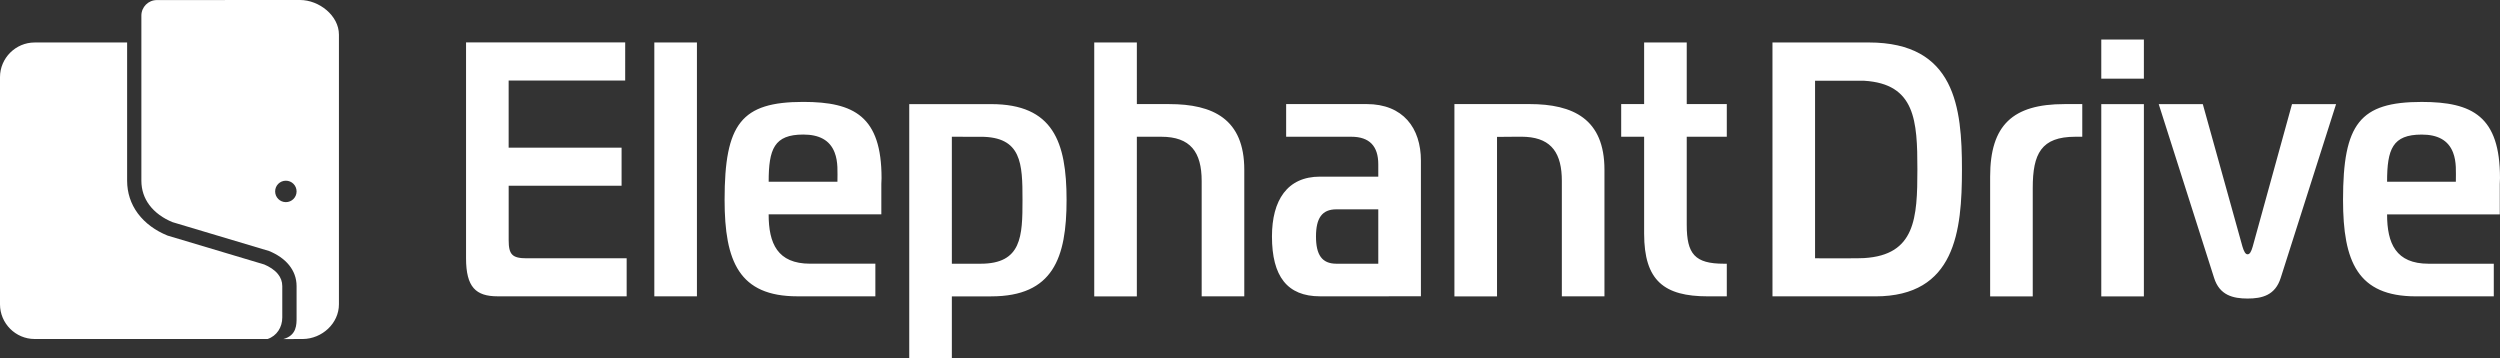<svg xmlns="http://www.w3.org/2000/svg" id="Layer_1" data-name="Layer 1" width="1059.07" height="151.66" viewBox="0 0 1059.07 151.66"><rect x="0" y="0" width="1059.07" height="151.66" fill="#333333" stroke="none"/><defs><style>      .cls-1 {        fill: #fff;      }    </style></defs><path id="SVGID" class="cls-1" d="M121.1,76.55c2.51,0,4.54,2.03,4.54,4.54s-2.03,4.54-4.54,4.54-4.54-2.03-4.54-4.54c-.01-2.51,2.03-4.54,4.54-4.54m-1.09,67.09c1.96-.01,7.32-.02,8.34-.03,8.08-.1,15.23-6.61,15.23-14.69V14.68c0-8.08-8.41-14.68-16.48-14.68h-5.79l-54.87,.03c-3.61,0-6.55,2.95-6.55,6.55V76.55c0,4.02,1.26,7.45,3.34,10.25,2.4,3.24,5.91,5.7,9.85,7.31l40.91,12.23c3.37,1.38,6.38,3.37,8.49,5.99,1.97,2.45,3.16,5.41,3.16,8.89v13.31c0,2.85,.12,7.57-5.63,9.11Zm-105.33-.03c25.62,0,75.45,.01,98.66,.01,3.93-1.31,6.24-5.01,6.24-9.09v-13.31c0-1.94-.62-3.6-1.82-5.1-1.47-1.84-3.67-3.17-5.82-4.08l-40.89-12.22-.25-.1c-4.84-1.98-9.28-5.08-12.42-9.31-3.01-4.06-4.53-8.81-4.53-13.86V17.98l-39.16,.02C6.62,18,0,24.61,0,32.68v96.24c0,8.08,6.6,14.69,14.68,14.69Z"></path><path class="cls-1" d="M277.19,125.54h18.05V17.98h-18.05V125.54Zm48.44-48.56c0-13.83,2.31-19.98,14.66-19.98,6.65,0,11.23,2.3,13.28,7.59,1.54,3.97,1.19,8.23,1.19,12.39h-29.13Zm45.2,48.56v-13.83h-27.62c-13.88,0-17.59-8.6-17.59-20.9h47.74v-12.85c.06-.81,.09-1.65,.09-2.52,0-26.12-11.57-32.27-33.17-32.27-26.23,0-33.32,9.22-33.32,41.49,0,26.12,6.17,40.87,30.85,40.87h33.02Zm37.03-67.6h7.56c17.43,0,17.74,11.37,17.74,26.74s-.31,27.04-17.74,27.04h-12.19V57.93h4.63Zm-22.68,93.73h18.05v-26.12h16.66c26.23,0,31.94-16.29,31.94-40.87s-5.71-40.57-31.94-40.57h-34.71c0,35.85,0,71.71,0,107.56Zm78.37-26.12h18.05V57.93h10.34c12.34,0,17.12,6.46,17.12,18.75v48.86h18.05v-53.63c0-21.51-13.27-27.81-31.78-27.81h-13.73V17.98h-18.05V125.54Zm120.33-36.88v23.05h-17.75c-6.17,0-8.64-3.84-8.64-11.52s2.47-11.52,8.64-11.52h17.75Zm-39.03-44.57v13.83h27.61c7.71,0,11.42,4,11.42,11.68v5.22h-24.68c-13.88,0-20.36,9.99-20.36,25.35,0,16.9,6.48,25.35,20.36,25.35h28.85c.41,0,.82-.01,1.21-.03h12.68v-57.44c0-13.83-7.56-23.97-22.99-23.97h-34.1Zm71.28,81.45h18.05V57.99c1.61,0,12.45-.15,12.45,0,10.78,.72,15.01,7.12,15.01,18.68v48.86h18.05v-53.63c0-21.51-13.27-27.81-31.78-27.81h-31.78V125.54Zm115.39,0v-13.83h-1.23c-12.34,0-15.74-4.15-15.74-16.44V57.93h16.97v-13.83h-16.97V17.98h-18.05v26.12h-9.72v13.83h9.72v41.03c0,19.97,8.48,26.58,27,26.58h8.02Zm58.18-91.34c21.71,1.31,22.56,16.97,22.56,37.56s-.85,36.25-22.56,37.56c0,.17-18.96,.09-20.79,.09V34.21c1.73,0,20.79,0,20.79,0Zm4.72,91.34c33.94,0,36.72-27.66,36.72-53.78s-2.78-53.78-39.49-53.78h-40.78V125.54h43.55Zm48.66,0h18.05v-45.95c0-14.44,3.55-21.67,18.05-21.67h2.93v-13.83h-7.56c-21.91,0-31.47,8.91-31.47,30.73v50.72h0Zm65.13-92.2V16.74h-18.05v16.6h18.05Zm-18.05,92.2h18.05V44.1h-18.05V125.54Zm43.01-81.44h-18.67l23.45,73.6c2.31,7.38,8.02,8.76,14.19,8.76s11.72-1.38,14.04-8.76l23.45-73.6h-18.67l-16.66,60.39c-.62,2.15-1.23,3.23-2.16,3.23s-1.54-1.23-2.16-3.23l-16.81-60.39Zm78.07,32.88c0-13.83,2.31-19.98,14.66-19.98,6.65,0,11.23,2.3,13.28,7.59,1.54,3.97,1.19,8.23,1.19,12.39h-29.13Zm45.2,48.56v-13.83h-27.61c-13.88,0-17.59-8.6-17.59-20.9h47.74v-12.85c.06-.81,.09-1.65,.09-2.52,0-26.12-11.57-32.27-33.17-32.27-26.23,0-33.32,9.22-33.32,41.49,0,26.12,6.17,40.87,30.85,40.87h33.01Zm-790.97-16.13h-42.27c-6.17,0-7.71-1.54-7.71-7.68v-23.05h47.83v-16.14h-47.84v-28.43h49.37V17.96h-67.42V109.39c0,12.29,4.16,16.14,13.42,16.14h54.62v-16.13Z"></path></svg>